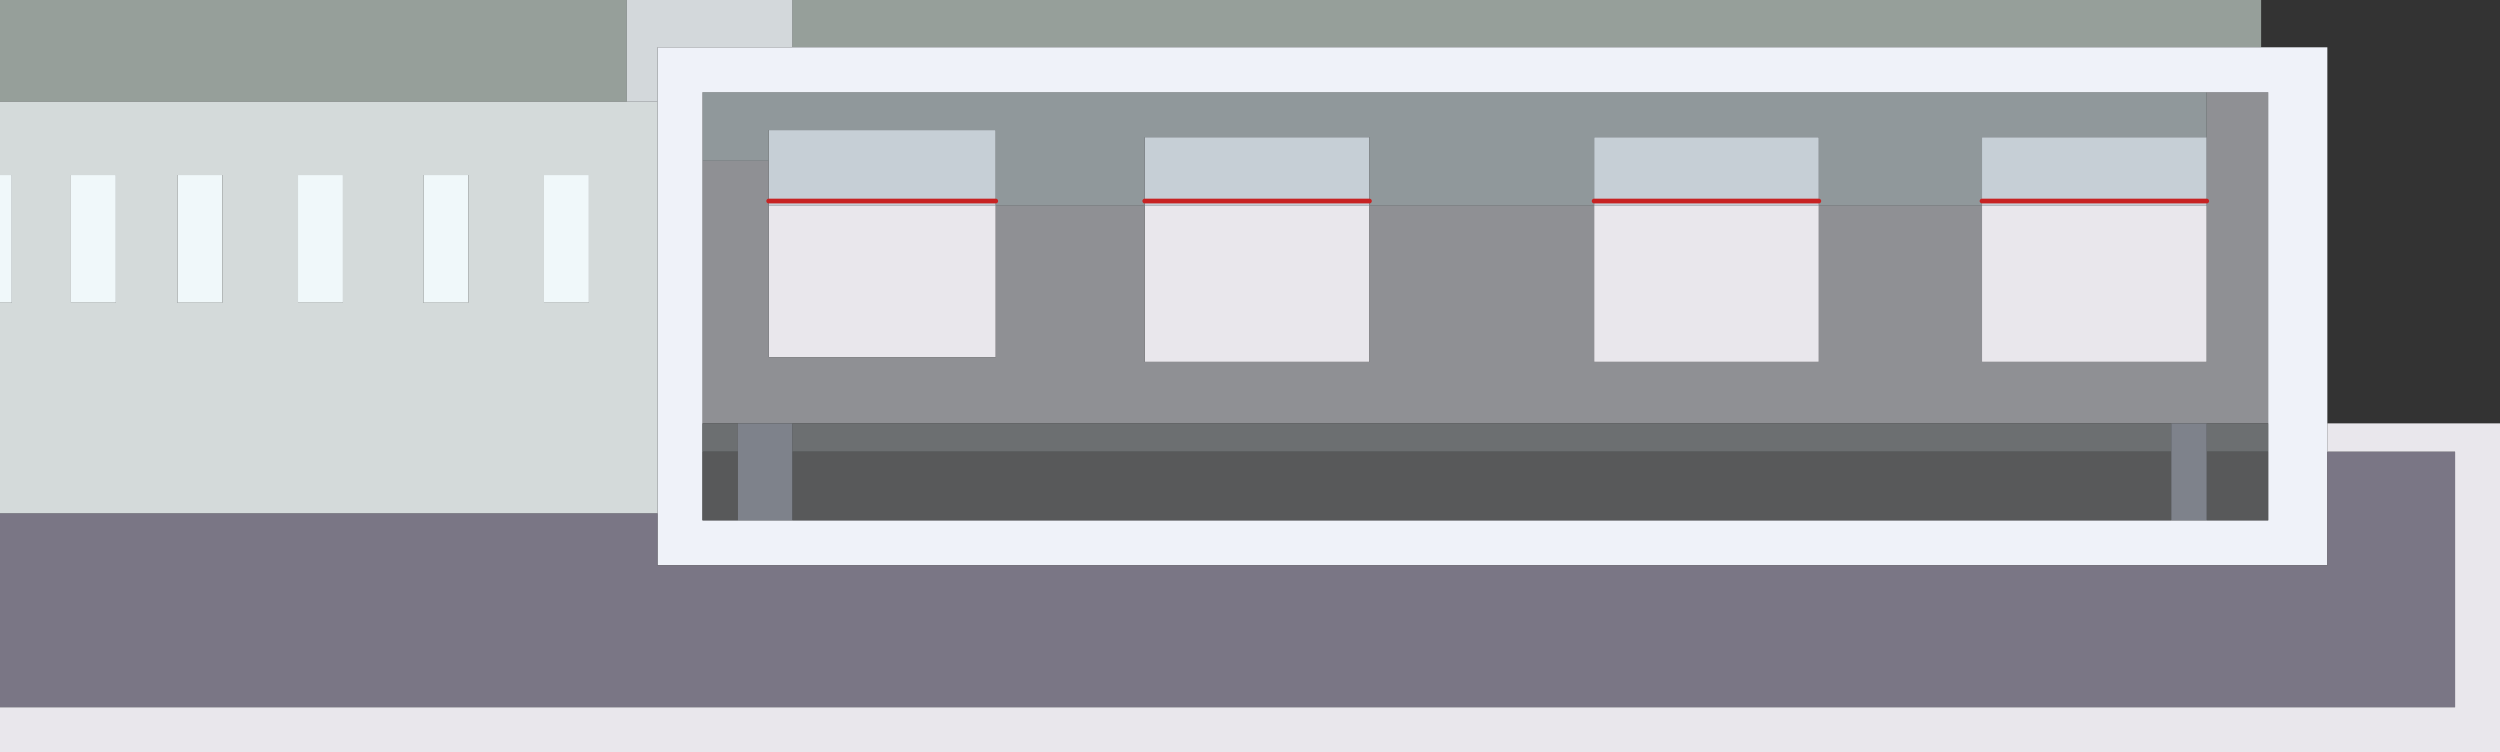 <?xml version="1.0" encoding="UTF-8" standalone="no"?>
<svg xmlns:ffdec="https://www.free-decompiler.com/flash" xmlns:xlink="http://www.w3.org/1999/xlink" ffdec:objectType="shape" height="15.9px" width="52.85px" xmlns="http://www.w3.org/2000/svg">
  <rect width="100%" height="100%" fill="#333333" stroke="none"/>
  <g transform="matrix(1.0, 0.0, 0.0, 1.0, 26.4, 7.95)">
    <path d="M7.3 -3.6 L7.3 -5.05 12.05 -5.05 12.05 -3.6 7.3 -3.6 M15.5 -3.6 L15.5 -5.05 20.25 -5.05 20.25 -3.6 15.5 -3.6 M-10.15 -4.55 L-10.15 -5.2 -5.35 -5.2 -5.35 -3.6 -10.15 -3.6 -10.15 -4.55 M-2.2 -3.6 L-2.2 -5.05 2.55 -5.05 2.55 -3.6 -2.2 -3.6" fill="#c6cfd6" fill-rule="evenodd" stroke="none"/>
    <path d="M7.3 -3.6 L2.55 -3.6 2.55 -5.05 -2.2 -5.05 -2.2 -3.6 -5.35 -3.6 -5.35 -5.2 -10.15 -5.2 -10.15 -4.55 -11.55 -4.55 -11.55 -6.0 20.25 -6.0 20.25 -5.05 15.5 -5.05 15.5 -3.6 12.05 -3.6 12.05 -5.05 7.3 -5.05 7.3 -3.6" fill="#90989b" fill-rule="evenodd" stroke="none"/>
    <path d="M2.55 -3.6 L2.55 -0.3 -2.2 -0.3 -2.2 -3.6 2.55 -3.6 M12.05 -3.6 L12.05 -0.3 7.3 -0.3 7.3 -3.6 12.05 -3.6 M20.25 -3.6 L20.25 -0.3 15.5 -0.3 15.5 -3.6 20.25 -3.6 M22.8 1.0 L26.45 1.0 26.45 7.95 -26.4 7.95 -26.4 7.0 25.5 7.0 25.5 1.6 22.8 1.6 22.8 1.0 M-10.15 -3.6 L-5.35 -3.6 -5.35 -0.4 -10.15 -0.4 -10.15 -3.6" fill="#e9e7ec" fill-rule="evenodd" stroke="none"/>
    <path d="M2.55 -3.6 L7.3 -3.6 7.3 -0.3 12.05 -0.3 12.05 -3.6 15.5 -3.6 15.5 -0.3 20.25 -0.3 20.25 -3.6 20.25 -5.05 20.25 -6.0 21.55 -6.0 21.55 1.0 20.25 1.0 19.5 1.0 -9.65 1.0 -10.8 1.0 -11.55 1.0 -11.55 -4.55 -10.15 -4.55 -10.15 -3.6 -10.15 -0.4 -5.35 -0.4 -5.35 -3.6 -2.2 -3.6 -2.2 -0.3 2.55 -0.3 2.55 -3.6" fill="#8f9094" fill-rule="evenodd" stroke="none"/>
    <path d="M-9.65 -7.95 L21.4 -7.95 21.4 -6.95 -9.65 -6.95 -9.65 -7.95 M-26.4 -5.8 L-26.4 -7.95 -13.15 -7.95 -13.15 -5.8 -26.4 -5.8" fill="#969f9a" fill-rule="evenodd" stroke="none"/>
    <path d="M20.25 -6.0 L-11.55 -6.0 -11.55 -4.55 -11.55 1.0 -11.55 1.6 -11.55 3.05 -10.8 3.05 -9.65 3.05 19.5 3.05 20.25 3.05 21.55 3.05 21.55 1.6 21.55 1.0 21.55 -6.0 20.25 -6.0 M-9.65 -6.95 L21.4 -6.95 22.8 -6.95 22.8 1.0 22.8 1.6 22.8 4.0 -12.5 4.0 -12.5 2.9 -12.5 -5.8 -12.5 -6.95 -9.65 -6.95" fill="#eff2f9" fill-rule="evenodd" stroke="none"/>
    <path d="M21.55 1.0 L21.55 1.6 20.25 1.6 20.25 1.0 21.55 1.0 M-11.55 1.6 L-11.55 1.0 -10.8 1.0 -10.8 1.6 -11.55 1.6 M19.5 1.0 L19.5 1.6 -9.65 1.6 -9.65 1.0 19.5 1.0" fill="#6c6f71" fill-rule="evenodd" stroke="none"/>
    <path d="M21.55 1.6 L21.55 3.05 20.25 3.05 20.25 1.6 21.55 1.6 M19.5 3.05 L-9.65 3.05 -9.65 1.6 19.5 1.6 19.5 3.05 M-10.8 3.05 L-11.55 3.05 -11.55 1.6 -10.8 1.6 -10.8 3.05" fill="#58595a" fill-rule="evenodd" stroke="none"/>
    <path d="M20.25 3.05 L19.5 3.05 19.5 1.6 19.5 1.0 20.25 1.0 20.25 1.6 20.25 3.05 M-9.65 3.05 L-10.8 3.05 -10.8 1.6 -10.8 1.0 -9.65 1.0 -9.65 1.6 -9.65 3.05" fill="#7e828b" fill-rule="evenodd" stroke="none"/>
    <path d="M-26.4 7.0 L-26.4 2.9 -12.5 2.9 -12.5 4.0 22.8 4.0 22.8 1.6 25.5 1.6 25.5 7.0 -26.4 7.0" fill="#7a7685" fill-rule="evenodd" stroke="none"/>
    <path d="M-26.4 -1.55 L-26.4 -4.25 -26.15 -4.25 -26.15 -1.55 -26.4 -1.55 M-16.5 -1.55 L-17.45 -1.55 -17.45 -4.25 -16.5 -4.25 -16.5 -1.55 M-20.1 -1.55 L-20.1 -4.25 -19.15 -4.25 -19.15 -1.55 -20.1 -1.55 M-23.95 -4.25 L-23.95 -1.55 -24.9 -1.55 -24.9 -4.25 -23.95 -4.25 M-21.7 -4.25 L-21.7 -1.55 -22.65 -1.55 -22.65 -4.25 -21.7 -4.25 M-14.9 -4.25 L-13.95 -4.25 -13.95 -1.55 -14.9 -1.55 -14.9 -4.25" fill="#f0f8fa" fill-rule="evenodd" stroke="none"/>
    <path d="M-26.4 2.9 L-26.4 -1.55 -26.15 -1.55 -26.15 -4.25 -26.4 -4.25 -26.4 -5.8 -13.15 -5.8 -12.5 -5.8 -12.5 2.9 -26.4 2.9 M-21.7 -4.25 L-22.65 -4.25 -22.65 -1.55 -21.7 -1.55 -21.7 -4.25 M-23.95 -4.25 L-24.9 -4.25 -24.9 -1.55 -23.95 -1.55 -23.95 -4.25 M-20.1 -1.55 L-19.15 -1.55 -19.15 -4.25 -20.1 -4.25 -20.1 -1.55 M-16.5 -1.55 L-16.5 -4.25 -17.45 -4.25 -17.45 -1.55 -16.5 -1.55 M-14.9 -4.25 L-14.9 -1.55 -13.95 -1.55 -13.95 -4.25 -14.9 -4.25" fill="#d4dada" fill-rule="evenodd" stroke="none"/>
    <path d="M-9.65 -7.95 L-9.65 -6.95 -12.5 -6.95 -12.5 -5.8 -13.15 -5.8 -13.15 -7.95 -9.65 -7.95" fill="#d3d8db" fill-rule="evenodd" stroke="none"/>
    <path d="M15.5 -3.7 L20.25 -3.7 M7.3 -3.7 L12.05 -3.7 M-2.2 -3.7 L2.55 -3.7 M-10.15 -3.7 L-5.35 -3.7" fill="none" stroke="#c72323" stroke-linecap="round" stroke-linejoin="round" stroke-width="0.1"/>
  </g>
</svg>
